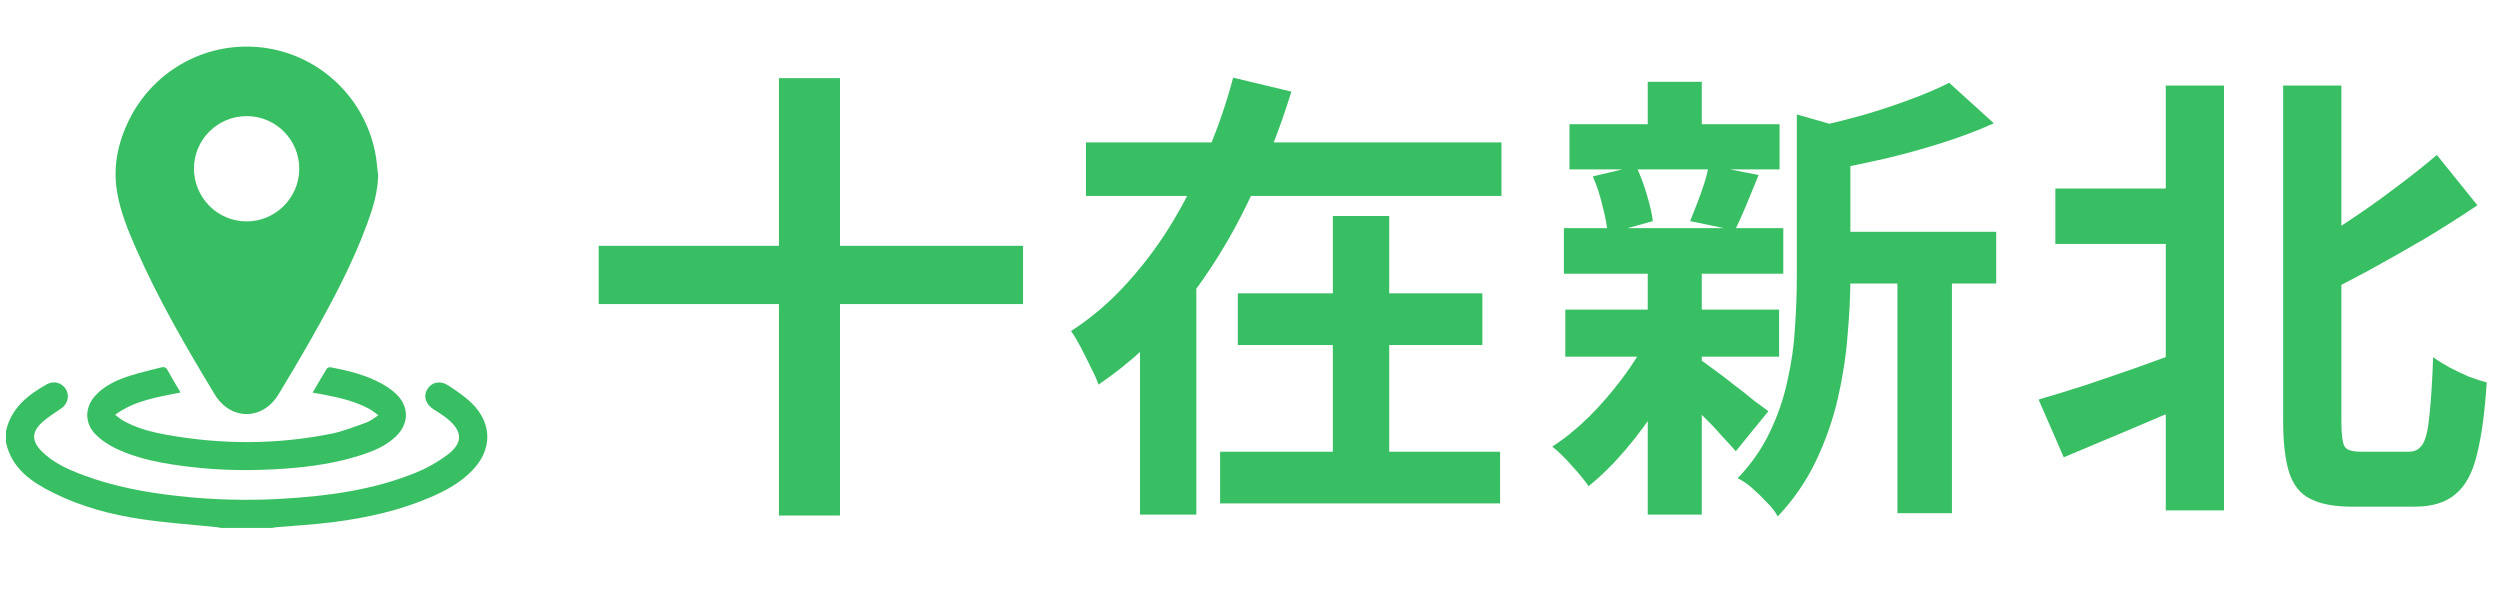 <svg width="322" height="78" viewBox="0 0 322 78" fill="none" xmlns="http://www.w3.org/2000/svg">
<g clip-path="url(#clip0_149_4163)">
<path d="M0.77 55.528C1.434 52.566 3.566 50.878 6.036 49.493C6.937 48.988 8.01 49.3 8.505 50.163C8.99 51.007 8.723 52.023 7.887 52.607C7.046 53.194 6.153 53.728 5.404 54.417C4.063 55.648 4.076 56.821 5.362 58.113C6.879 59.639 8.804 60.481 10.774 61.214C14.688 62.673 18.765 63.427 22.901 63.886C27.341 64.38 31.794 64.501 36.255 64.244C42.216 63.899 48.102 63.123 53.673 60.832C55.054 60.265 56.398 59.499 57.595 58.605C59.656 57.065 59.614 55.564 57.623 53.938C57.094 53.506 56.511 53.136 55.929 52.778C54.844 52.113 54.48 51.075 55.039 50.138C55.596 49.207 56.714 48.964 57.775 49.668C58.828 50.366 59.903 51.08 60.795 51.963C63.452 54.601 63.407 57.977 60.777 60.65C59.279 62.172 57.45 63.184 55.513 64.019C51.482 65.758 47.24 66.701 42.91 67.253C40.472 67.563 38.012 67.693 35.561 67.908C35.383 67.924 35.208 67.969 35.032 68H28.494C28.318 67.968 28.143 67.926 27.967 67.906C24.745 67.571 21.508 67.35 18.307 66.881C14.355 66.302 10.497 65.281 6.898 63.493C4.069 62.088 1.514 60.371 0.768 56.981V55.528H0.77Z" fill="#39BF63"/>
<path d="M48.702 22.567C48.673 24.714 48.056 26.718 47.338 28.692C45.433 33.917 42.816 38.802 40.09 43.629C38.731 46.033 37.314 48.404 35.889 50.769C33.835 54.181 29.706 54.185 27.651 50.792C23.975 44.721 20.413 38.588 17.547 32.081C16.506 29.719 15.52 27.325 15.085 24.767C14.527 21.497 15.175 18.381 16.629 15.437C19.863 8.897 26.841 5.188 34.016 6.15C41.103 7.1 46.834 12.448 48.301 19.515C48.509 20.516 48.571 21.548 48.702 22.567ZM31.815 14.955C28.069 14.934 25.007 17.943 24.984 21.663C24.961 25.426 27.999 28.506 31.745 28.517C35.467 28.528 38.529 25.487 38.545 21.764C38.562 18.022 35.55 14.974 31.815 14.955Z" fill="#39BF63"/>
<path d="M23.258 50.556C20.306 51.149 17.393 51.552 14.828 53.422C15.225 53.718 15.517 53.985 15.85 54.172C17.558 55.137 19.434 55.63 21.338 55.978C28.457 57.273 35.584 57.288 42.683 55.86C44.229 55.549 45.722 54.943 47.217 54.409C47.712 54.232 48.137 53.857 48.734 53.485C48.286 53.166 47.974 52.895 47.62 52.699C45.739 51.665 43.673 51.209 41.591 50.806C41.18 50.727 40.766 50.657 40.265 50.569C40.899 49.488 41.484 48.464 42.106 47.461C42.177 47.346 42.458 47.28 42.618 47.311C44.82 47.734 46.997 48.26 48.991 49.32C49.697 49.693 50.387 50.15 50.97 50.691C52.728 52.328 52.713 54.566 50.978 56.225C49.676 57.471 48.045 58.128 46.366 58.66C43.236 59.653 40.006 60.124 36.742 60.358C32.648 60.651 28.555 60.624 24.476 60.132C21.126 59.729 17.799 59.184 14.737 57.673C13.867 57.244 13.026 56.657 12.336 55.976C10.863 54.519 10.892 52.447 12.306 50.924C13.496 49.643 15.044 48.943 16.663 48.419C18.003 47.985 19.384 47.688 20.746 47.325C21.118 47.227 21.369 47.286 21.578 47.673C22.095 48.627 22.668 49.553 23.256 50.554L23.258 50.556Z" fill="#39BF63"/>
</g>
<path d="M77.109 31.66H131.77V39.16H77.109V31.66ZM100.33 10.06H108.19V66.4H100.33V10.06ZM139.87 18.34H193.39V25.24H139.87V18.34ZM159.43 37.78H190.93V44.44H159.43V37.78ZM157.15 58.18H193.21V64.84H157.15V58.18ZM171.67 27.82H178.93V61.72H171.67V27.82ZM158.83 10L166.33 11.8C164.85 16.6 162.99 21.34 160.75 26.02C158.51 30.7 155.81 35.06 152.65 39.1C149.49 43.14 145.77 46.62 141.49 49.54C141.25 48.86 140.91 48.1 140.47 47.26C140.07 46.42 139.65 45.58 139.21 44.74C138.77 43.9 138.35 43.2 137.95 42.64C140.67 40.88 143.13 38.76 145.33 36.28C147.57 33.8 149.55 31.1 151.27 28.18C152.99 25.26 154.47 22.26 155.71 19.18C156.99 16.1 158.03 13.04 158.83 10ZM146.83 35.14H154.09V66.28H146.83V35.14ZM234.67 29.86H257.11V36.52H234.67V29.86ZM202.15 16H229.21V21.82H202.15V16ZM201.61 39.88H229.15V45.94H201.61V39.88ZM201.43 29.38H229.69V35.26H201.43V29.38ZM244.39 32.8H251.41V66.1H244.39V32.8ZM212.23 10.54H219.19V18.58H212.23V10.54ZM212.23 34.9H219.19V66.28H212.23V34.9ZM231.43 14.74L239.83 17.14C239.79 17.66 239.29 18 238.33 18.16V35.8C238.33 38.04 238.21 40.5 237.97 43.18C237.77 45.82 237.35 48.54 236.71 51.34C236.07 54.1 235.13 56.78 233.89 59.38C232.65 61.98 231.01 64.36 228.97 66.52C228.69 65.96 228.23 65.36 227.59 64.72C226.99 64.08 226.35 63.46 225.67 62.86C225.03 62.3 224.41 61.88 223.81 61.6C225.57 59.76 226.95 57.78 227.95 55.66C228.99 53.5 229.75 51.28 230.23 49C230.75 46.72 231.07 44.46 231.19 42.22C231.35 39.94 231.43 37.76 231.43 35.68V14.74ZM251.05 10.66L256.81 15.88C254.77 16.8 252.55 17.64 250.15 18.4C247.75 19.16 245.29 19.84 242.77 20.44C240.29 21 237.89 21.5 235.57 21.94C235.37 21.18 235.05 20.26 234.61 19.18C234.17 18.1 233.73 17.2 233.29 16.48C235.45 16 237.63 15.46 239.83 14.86C242.03 14.22 244.09 13.54 246.01 12.82C247.97 12.1 249.65 11.38 251.05 10.66ZM218.71 46.18C219.15 46.42 219.79 46.86 220.63 47.5C221.51 48.14 222.43 48.84 223.39 49.6C224.35 50.32 225.21 51 225.97 51.64C226.77 52.24 227.37 52.68 227.77 52.96L223.57 58.12C223.09 57.56 222.47 56.88 221.71 56.08C220.99 55.24 220.19 54.4 219.31 53.56C218.47 52.72 217.65 51.92 216.85 51.16C216.05 50.4 215.37 49.78 214.81 49.3L218.71 46.18ZM205.15 22.72L210.73 21.4C211.25 22.48 211.71 23.7 212.11 25.06C212.51 26.38 212.77 27.52 212.89 28.48L207.07 30.1C206.99 29.1 206.77 27.92 206.41 26.56C206.09 25.16 205.67 23.88 205.15 22.72ZM220.09 21.28L226.51 22.54C225.95 23.9 225.41 25.22 224.89 26.5C224.37 27.74 223.89 28.8 223.45 29.68L217.69 28.48C217.97 27.8 218.27 27.04 218.59 26.2C218.91 25.36 219.21 24.52 219.49 23.68C219.77 22.8 219.97 22 220.09 21.28ZM212.29 43.36L217.33 45.28C216.37 47.44 215.21 49.62 213.85 51.82C212.49 53.98 211.01 56 209.41 57.88C207.81 59.76 206.21 61.34 204.61 62.62C204.09 61.86 203.37 60.98 202.45 59.98C201.53 58.94 200.69 58.12 199.93 57.52C201.49 56.52 203.05 55.26 204.61 53.74C206.17 52.18 207.61 50.52 208.93 48.76C210.29 46.96 211.41 45.16 212.29 43.36ZM264.73 24.28H282.55V31.42H264.73V24.28ZM294.07 11.02H301.57V54.28C301.57 55.96 301.71 57.04 301.99 57.52C302.27 57.96 302.97 58.18 304.09 58.18C304.33 58.18 304.73 58.18 305.29 58.18C305.85 58.18 306.47 58.18 307.15 58.18C307.83 58.18 308.45 58.18 309.01 58.18C309.57 58.18 309.99 58.18 310.27 58.18C311.07 58.18 311.67 57.84 312.07 57.16C312.47 56.48 312.75 55.26 312.91 53.5C313.11 51.7 313.27 49.2 313.39 46C313.99 46.44 314.69 46.88 315.49 47.32C316.33 47.76 317.17 48.16 318.01 48.52C318.85 48.84 319.61 49.08 320.29 49.24C320.05 53.08 319.63 56.18 319.03 58.54C318.47 60.9 317.55 62.6 316.27 63.64C315.03 64.72 313.27 65.26 310.99 65.26C310.67 65.26 310.13 65.26 309.37 65.26C308.61 65.26 307.79 65.26 306.91 65.26C306.07 65.26 305.29 65.26 304.57 65.26C303.85 65.26 303.31 65.26 302.95 65.26C300.67 65.26 298.87 64.92 297.55 64.24C296.27 63.6 295.37 62.48 294.85 60.88C294.33 59.24 294.07 57.02 294.07 54.22V11.02ZM278.95 11.02H286.45V65.74H278.95V11.02ZM313.87 19.96L319.09 26.44C317.01 27.84 314.81 29.24 312.49 30.64C310.17 32 307.81 33.34 305.41 34.66C303.05 35.94 300.73 37.14 298.45 38.26C298.21 37.46 297.79 36.52 297.19 35.44C296.59 34.32 296.05 33.38 295.57 32.62C297.73 31.46 299.91 30.16 302.11 28.72C304.31 27.28 306.41 25.8 308.41 24.28C310.45 22.76 312.27 21.32 313.87 19.96ZM262.57 51.46C264.21 50.98 266.11 50.4 268.27 49.72C270.43 49 272.71 48.22 275.11 47.38C277.51 46.5 279.89 45.64 282.25 44.8L283.63 51.28C280.63 52.64 277.55 53.98 274.39 55.3C271.27 56.62 268.41 57.82 265.81 58.9L262.57 51.46Z" fill="#39BF63"/>
<defs>
<clipPath id="clip0_149_4163">
<rect width="62" height="62" fill="white" transform="translate(0.77 6)"/>
</clipPath>
</defs>
</svg>
